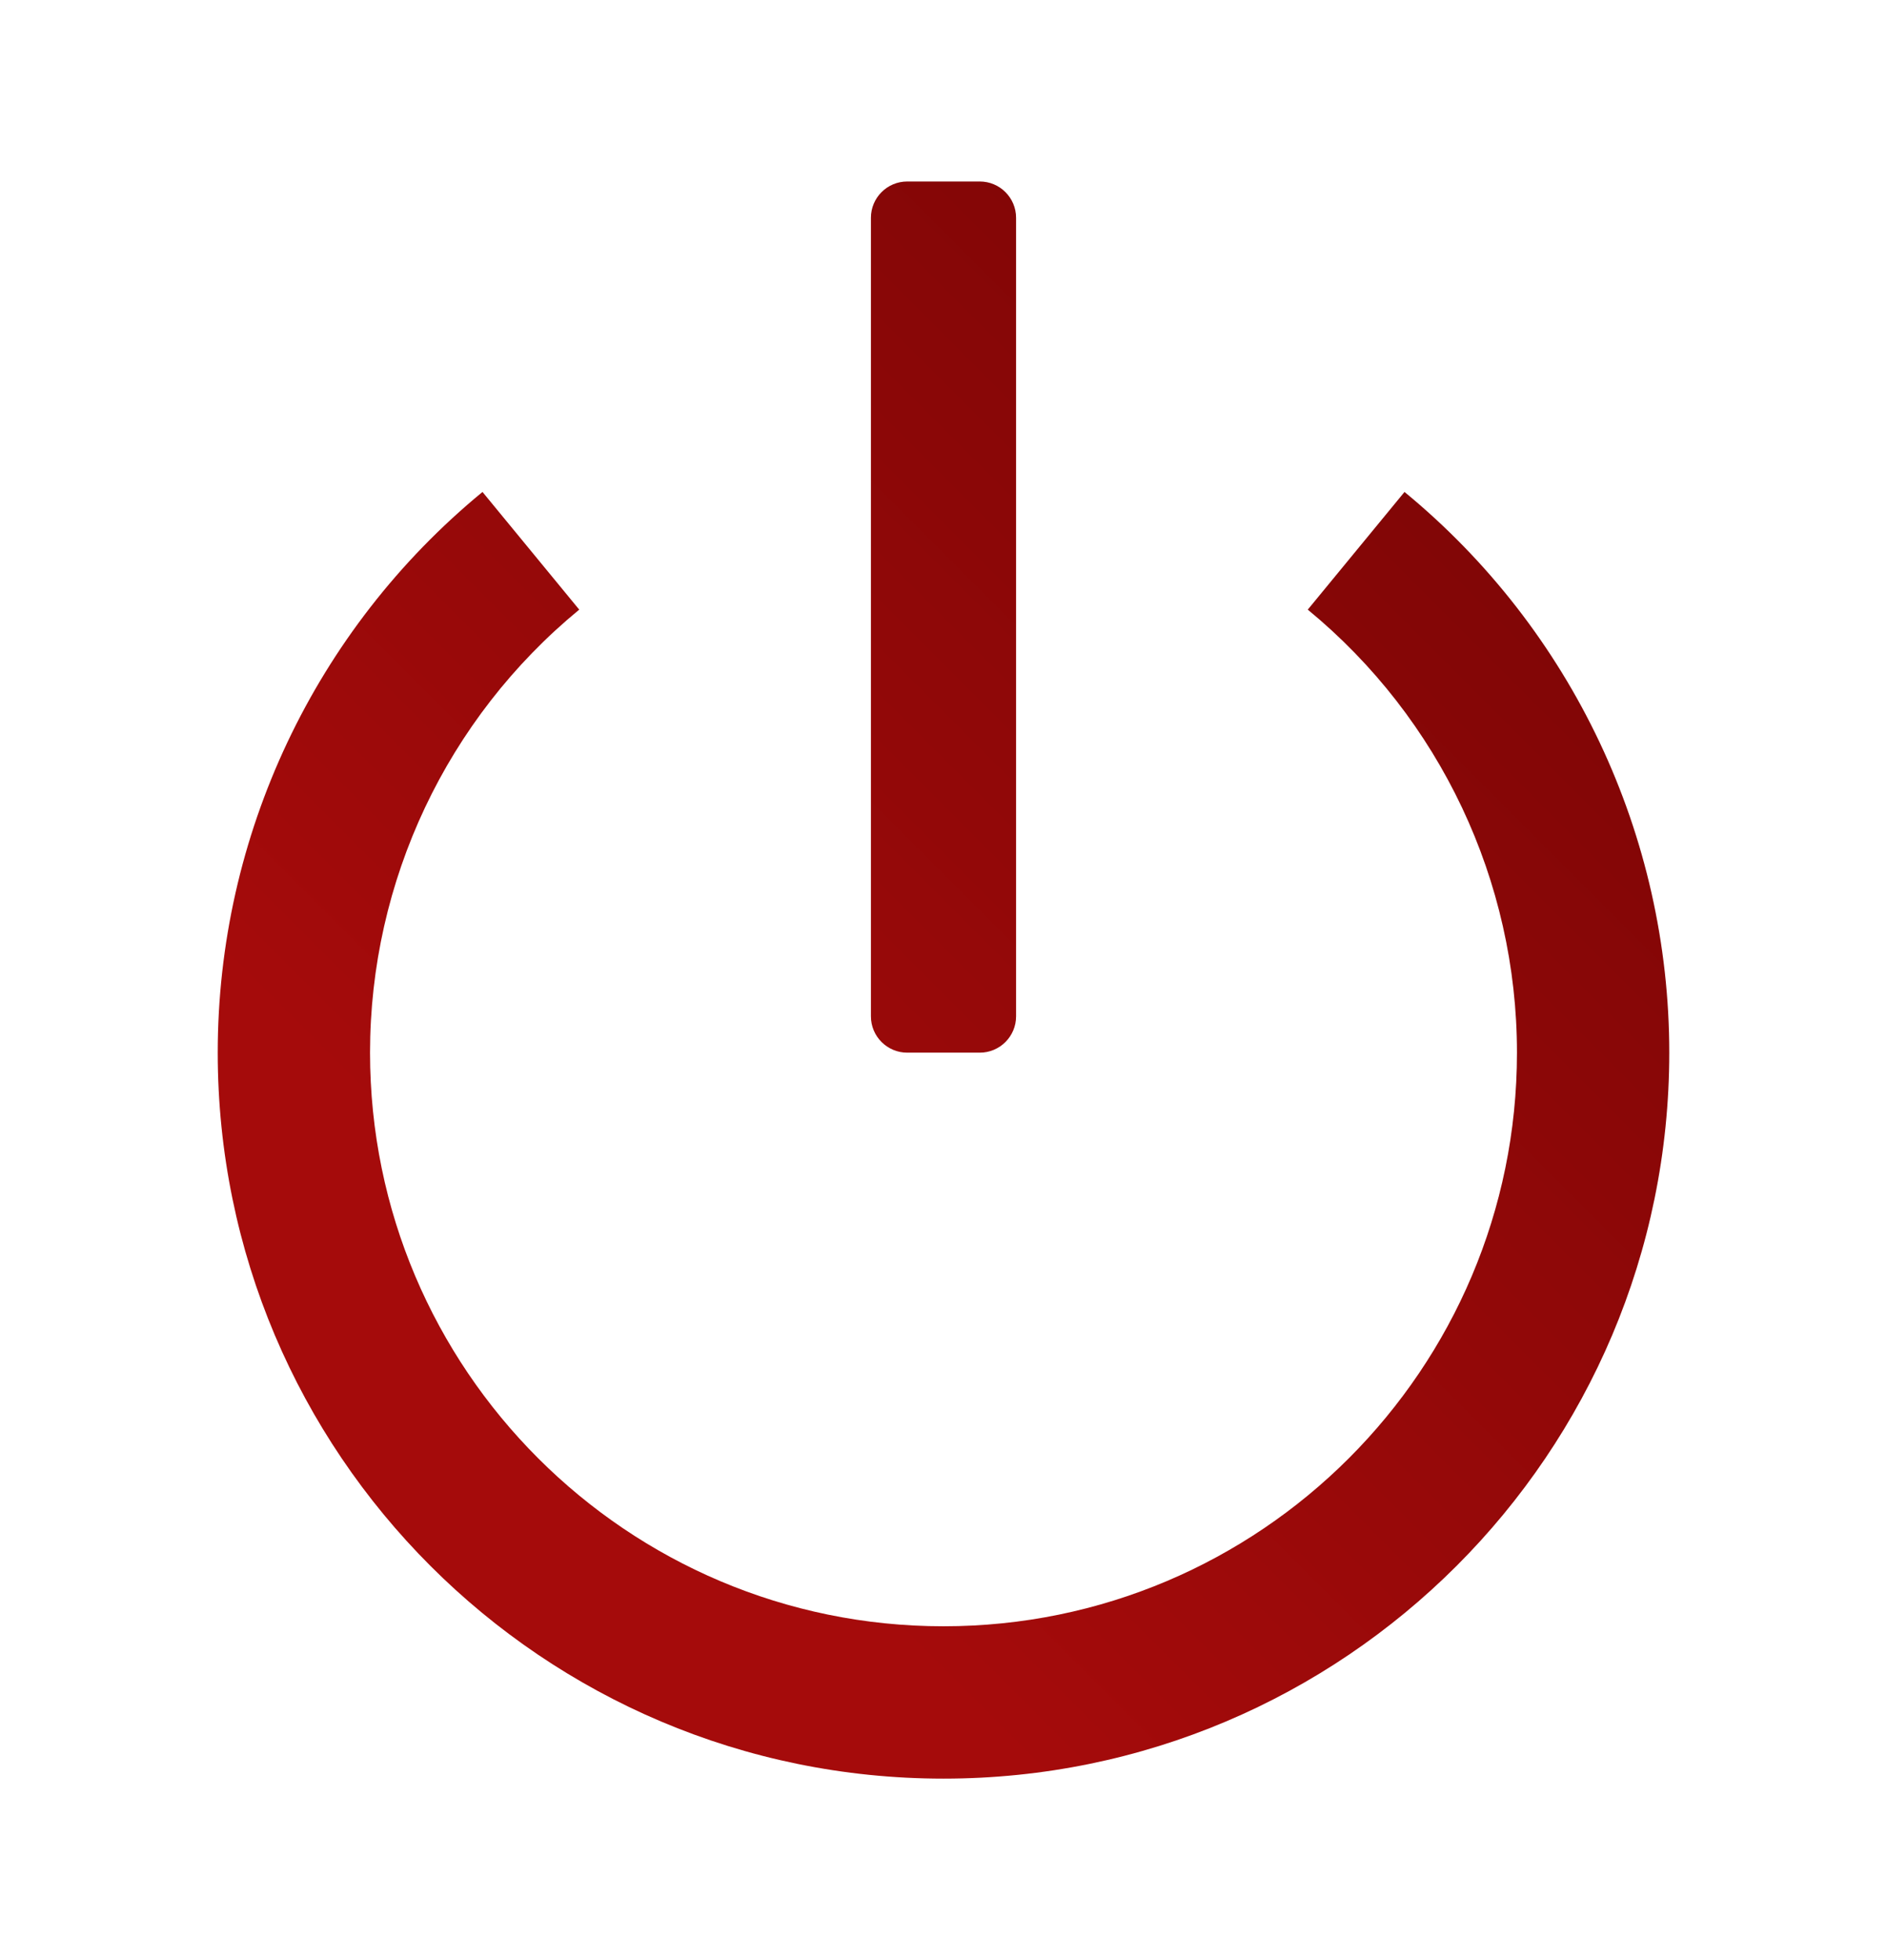 <?xml version="1.0" encoding="UTF-8" standalone="no"?>
<!DOCTYPE svg PUBLIC "-//W3C//DTD SVG 1.1//EN" "http://www.w3.org/Graphics/SVG/1.1/DTD/svg11.dtd">
<svg width="100%" height="100%" viewBox="0 0 52 54" version="1.1" xmlns="http://www.w3.org/2000/svg" xmlns:xlink="http://www.w3.org/1999/xlink" xml:space="preserve" xmlns:serif="http://www.serif.com/" style="fill-rule:evenodd;clip-rule:evenodd;stroke-linejoin:round;stroke-miterlimit:1.414;">
    <g transform="matrix(1,0,0,1,-49,-612)">
        <path d="M77,618C77,617.448 76.552,617 76,617L74,617C73.448,617 73,617.448 73,618L73,640C73,640.552 73.448,641 74,641L76,641C76.552,641 77,640.552 77,640L77,618Z" style="fill:url(#_Linear1);"/>
        <g transform="matrix(1,0,0,1,0,-1)">
            <path d="M62.296,626.553C57.677,630.352 55,636.019 55,642C55,653.038 63.962,662 75,662C86.038,662 95,653.038 95,642C95,636.019 92.323,630.352 87.704,626.553L85.038,629.795C88.688,632.796 90.803,637.274 90.803,642C90.803,650.722 83.722,657.803 75,657.803C66.278,657.803 59.197,650.722 59.197,642C59.197,637.274 61.312,632.796 64.962,629.795L62.296,626.553Z" style="fill:url(#_Linear2);"/>
        </g>
    </g>
    <defs>
        <linearGradient id="_Linear1" x1="0" y1="0" x2="1" y2="0" gradientUnits="userSpaceOnUse" gradientTransform="matrix(50,-50,50,50,64,648)"><stop offset="0" style="stop-color:rgb(165,11,11);stop-opacity:1"/><stop offset="1" style="stop-color:rgb(90,0,0);stop-opacity:1"/></linearGradient>
        <linearGradient id="_Linear2" x1="0" y1="0" x2="1" y2="0" gradientUnits="userSpaceOnUse" gradientTransform="matrix(50,-50,50,50,64,649)"><stop offset="0" style="stop-color:rgb(165,11,11);stop-opacity:1"/><stop offset="1" style="stop-color:rgb(90,0,0);stop-opacity:1"/></linearGradient>
    </defs>
</svg>
